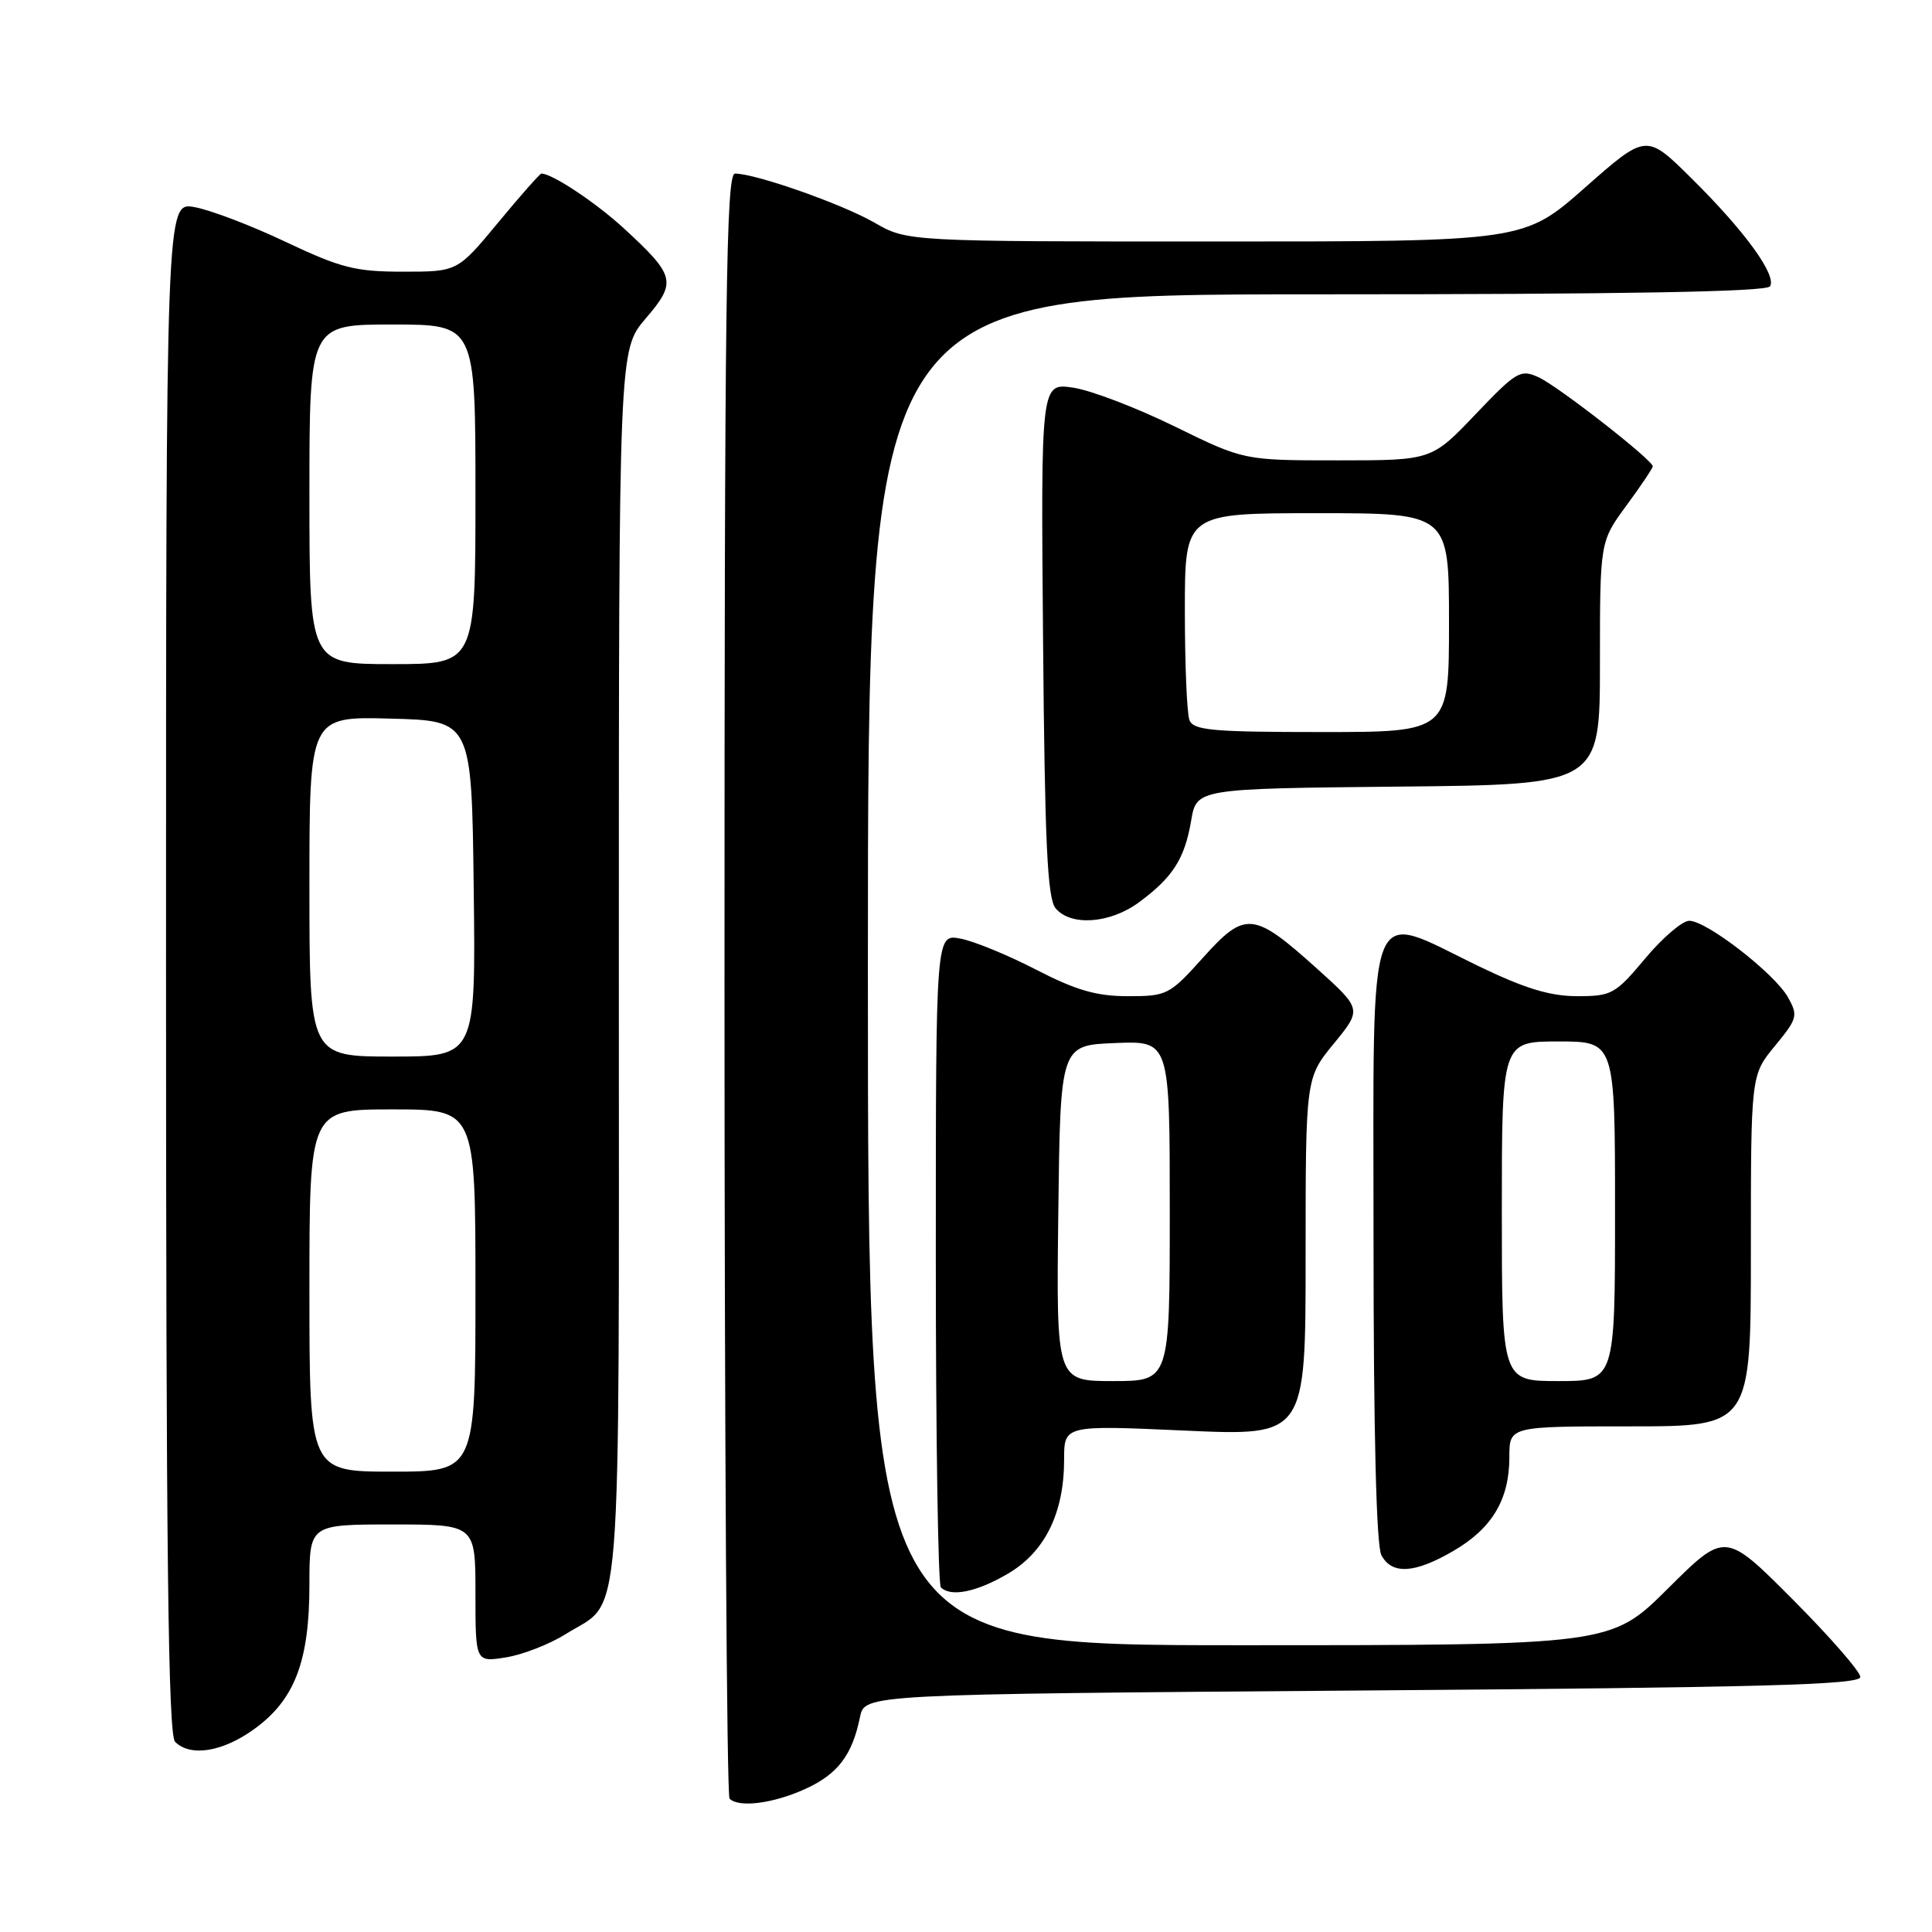 <?xml version="1.0" encoding="UTF-8" standalone="no"?>
<!DOCTYPE svg PUBLIC "-//W3C//DTD SVG 1.1//EN" "http://www.w3.org/Graphics/SVG/1.1/DTD/svg11.dtd" >
<svg xmlns="http://www.w3.org/2000/svg" xmlns:xlink="http://www.w3.org/1999/xlink" version="1.1" viewBox="0 0 256 256">
 <g >
 <path fill="currentColor"
d=" M 106.67 237.06 C 111.01 235.09 112.92 232.59 113.96 227.50 C 114.58 224.50 114.58 224.50 180.54 224.00 C 233.46 223.60 246.50 223.25 246.50 222.21 C 246.50 221.50 242.47 216.88 237.55 211.94 C 228.59 202.95 228.59 202.95 221.02 210.48 C 213.46 218.00 213.46 218.00 164.23 218.00 C 115.00 218.00 115.00 218.00 115.00 128.50 C 115.00 39.00 115.00 39.00 174.44 39.00 C 215.19 39.00 234.09 38.67 234.54 37.94 C 235.45 36.47 231.17 30.58 224.10 23.60 C 218.14 17.70 218.14 17.70 210.03 24.85 C 201.93 32.00 201.93 32.00 161.07 32.00 C 120.20 32.00 120.20 32.00 115.85 29.49 C 111.57 27.03 100.13 23.00 97.39 23.00 C 96.21 23.00 96.00 39.20 96.00 130.33 C 96.00 189.37 96.30 237.97 96.67 238.33 C 97.89 239.56 102.45 238.98 106.67 237.06 Z  M 33.70 229.10 C 39.05 225.23 41.00 220.12 41.00 209.98 C 41.00 202.00 41.00 202.00 52.00 202.00 C 63.00 202.00 63.00 202.00 63.00 211.13 C 63.00 220.26 63.00 220.26 67.05 219.61 C 69.28 219.25 72.84 217.86 74.97 216.52 C 82.57 211.72 82.00 218.84 82.00 127.96 C 82.00 46.36 82.00 46.36 85.55 42.21 C 89.70 37.37 89.50 36.56 82.68 30.27 C 78.97 26.86 73.17 23.00 71.74 23.00 C 71.54 23.00 68.96 25.92 66.00 29.50 C 60.62 36.00 60.62 36.00 53.41 36.00 C 47.08 36.00 45.17 35.51 37.85 32.05 C 33.26 29.87 27.81 27.80 25.75 27.44 C 22.00 26.78 22.00 26.78 22.00 128.19 C 22.00 205.73 22.28 229.88 23.20 230.80 C 25.23 232.83 29.51 232.14 33.70 229.10 Z  M 133.54 208.53 C 138.46 205.65 141.00 200.49 141.00 193.40 C 141.00 188.84 141.00 188.84 157.00 189.56 C 173.00 190.28 173.00 190.28 173.00 166.56 C 173.00 142.84 173.00 142.84 176.74 138.28 C 180.47 133.72 180.47 133.72 174.49 128.33 C 166.08 120.77 165.00 120.67 159.41 126.89 C 154.97 131.83 154.64 132.00 149.46 132.00 C 145.29 132.00 142.59 131.22 137.30 128.49 C 133.56 126.56 129.04 124.70 127.25 124.37 C 124.00 123.75 124.00 123.75 124.00 166.71 C 124.00 190.34 124.30 209.97 124.67 210.33 C 125.98 211.65 129.40 210.96 133.54 208.53 Z  M 192.66 205.46 C 197.74 202.48 200.00 198.66 200.00 193.05 C 200.00 189.00 200.00 189.00 216.00 189.00 C 232.00 189.00 232.00 189.00 232.00 165.73 C 232.00 142.46 232.00 142.46 235.18 138.60 C 238.17 134.97 238.28 134.58 236.91 132.14 C 235.14 128.99 226.14 122.01 223.84 122.01 C 222.93 122.00 220.30 124.25 218.00 127.00 C 214.04 131.73 213.56 132.00 208.98 132.00 C 205.39 132.00 202.03 130.97 195.88 128.00 C 180.86 120.74 182.00 117.77 182.00 164.07 C 182.00 189.77 182.37 204.82 183.04 206.07 C 184.44 208.69 187.48 208.50 192.66 205.46 Z  M 150.92 119.56 C 155.40 116.26 156.97 113.80 157.83 108.76 C 158.55 104.50 158.55 104.50 185.28 104.23 C 212.00 103.97 212.00 103.97 212.00 87.87 C 212.00 71.77 212.00 71.77 215.50 67.00 C 217.43 64.38 219.00 62.03 219.00 61.79 C 219.00 60.96 206.44 51.16 203.87 49.99 C 201.47 48.89 200.95 49.20 195.50 54.91 C 189.70 61.00 189.70 61.00 177.26 61.00 C 164.82 61.00 164.82 61.00 155.66 56.51 C 150.62 54.04 144.57 51.72 142.21 51.37 C 137.92 50.73 137.92 50.73 138.21 84.71 C 138.44 111.72 138.78 119.03 139.87 120.35 C 141.87 122.76 147.09 122.39 150.92 119.56 Z  M 41.00 171.00 C 41.00 147.00 41.00 147.00 52.00 147.00 C 63.00 147.00 63.00 147.00 63.00 171.00 C 63.00 195.00 63.00 195.00 52.00 195.00 C 41.00 195.00 41.00 195.00 41.00 171.00 Z  M 41.00 117.47 C 41.00 94.93 41.00 94.93 51.75 95.22 C 62.50 95.50 62.50 95.50 62.77 117.75 C 63.04 140.00 63.04 140.00 52.02 140.00 C 41.00 140.00 41.00 140.00 41.00 117.47 Z  M 41.00 65.50 C 41.00 43.00 41.00 43.00 52.00 43.00 C 63.00 43.00 63.00 43.00 63.00 65.50 C 63.00 88.00 63.00 88.00 52.00 88.00 C 41.00 88.00 41.00 88.00 41.00 65.50 Z  M 140.23 160.75 C 140.50 138.50 140.50 138.50 147.75 138.21 C 155.00 137.91 155.00 137.91 155.00 160.46 C 155.00 183.00 155.00 183.00 147.48 183.00 C 139.96 183.00 139.96 183.00 140.23 160.75 Z  M 199.00 160.50 C 199.00 138.00 199.00 138.00 206.50 138.00 C 214.00 138.00 214.00 138.00 214.00 160.50 C 214.00 183.00 214.00 183.00 206.50 183.00 C 199.00 183.00 199.00 183.00 199.00 160.50 Z  M 157.61 95.42 C 157.27 94.55 157.00 88.02 157.00 80.92 C 157.00 68.00 157.00 68.00 174.50 68.00 C 192.00 68.00 192.00 68.00 192.00 82.50 C 192.00 97.00 192.00 97.00 175.11 97.00 C 160.63 97.00 158.13 96.77 157.61 95.42 Z "/>
</g>
</svg>